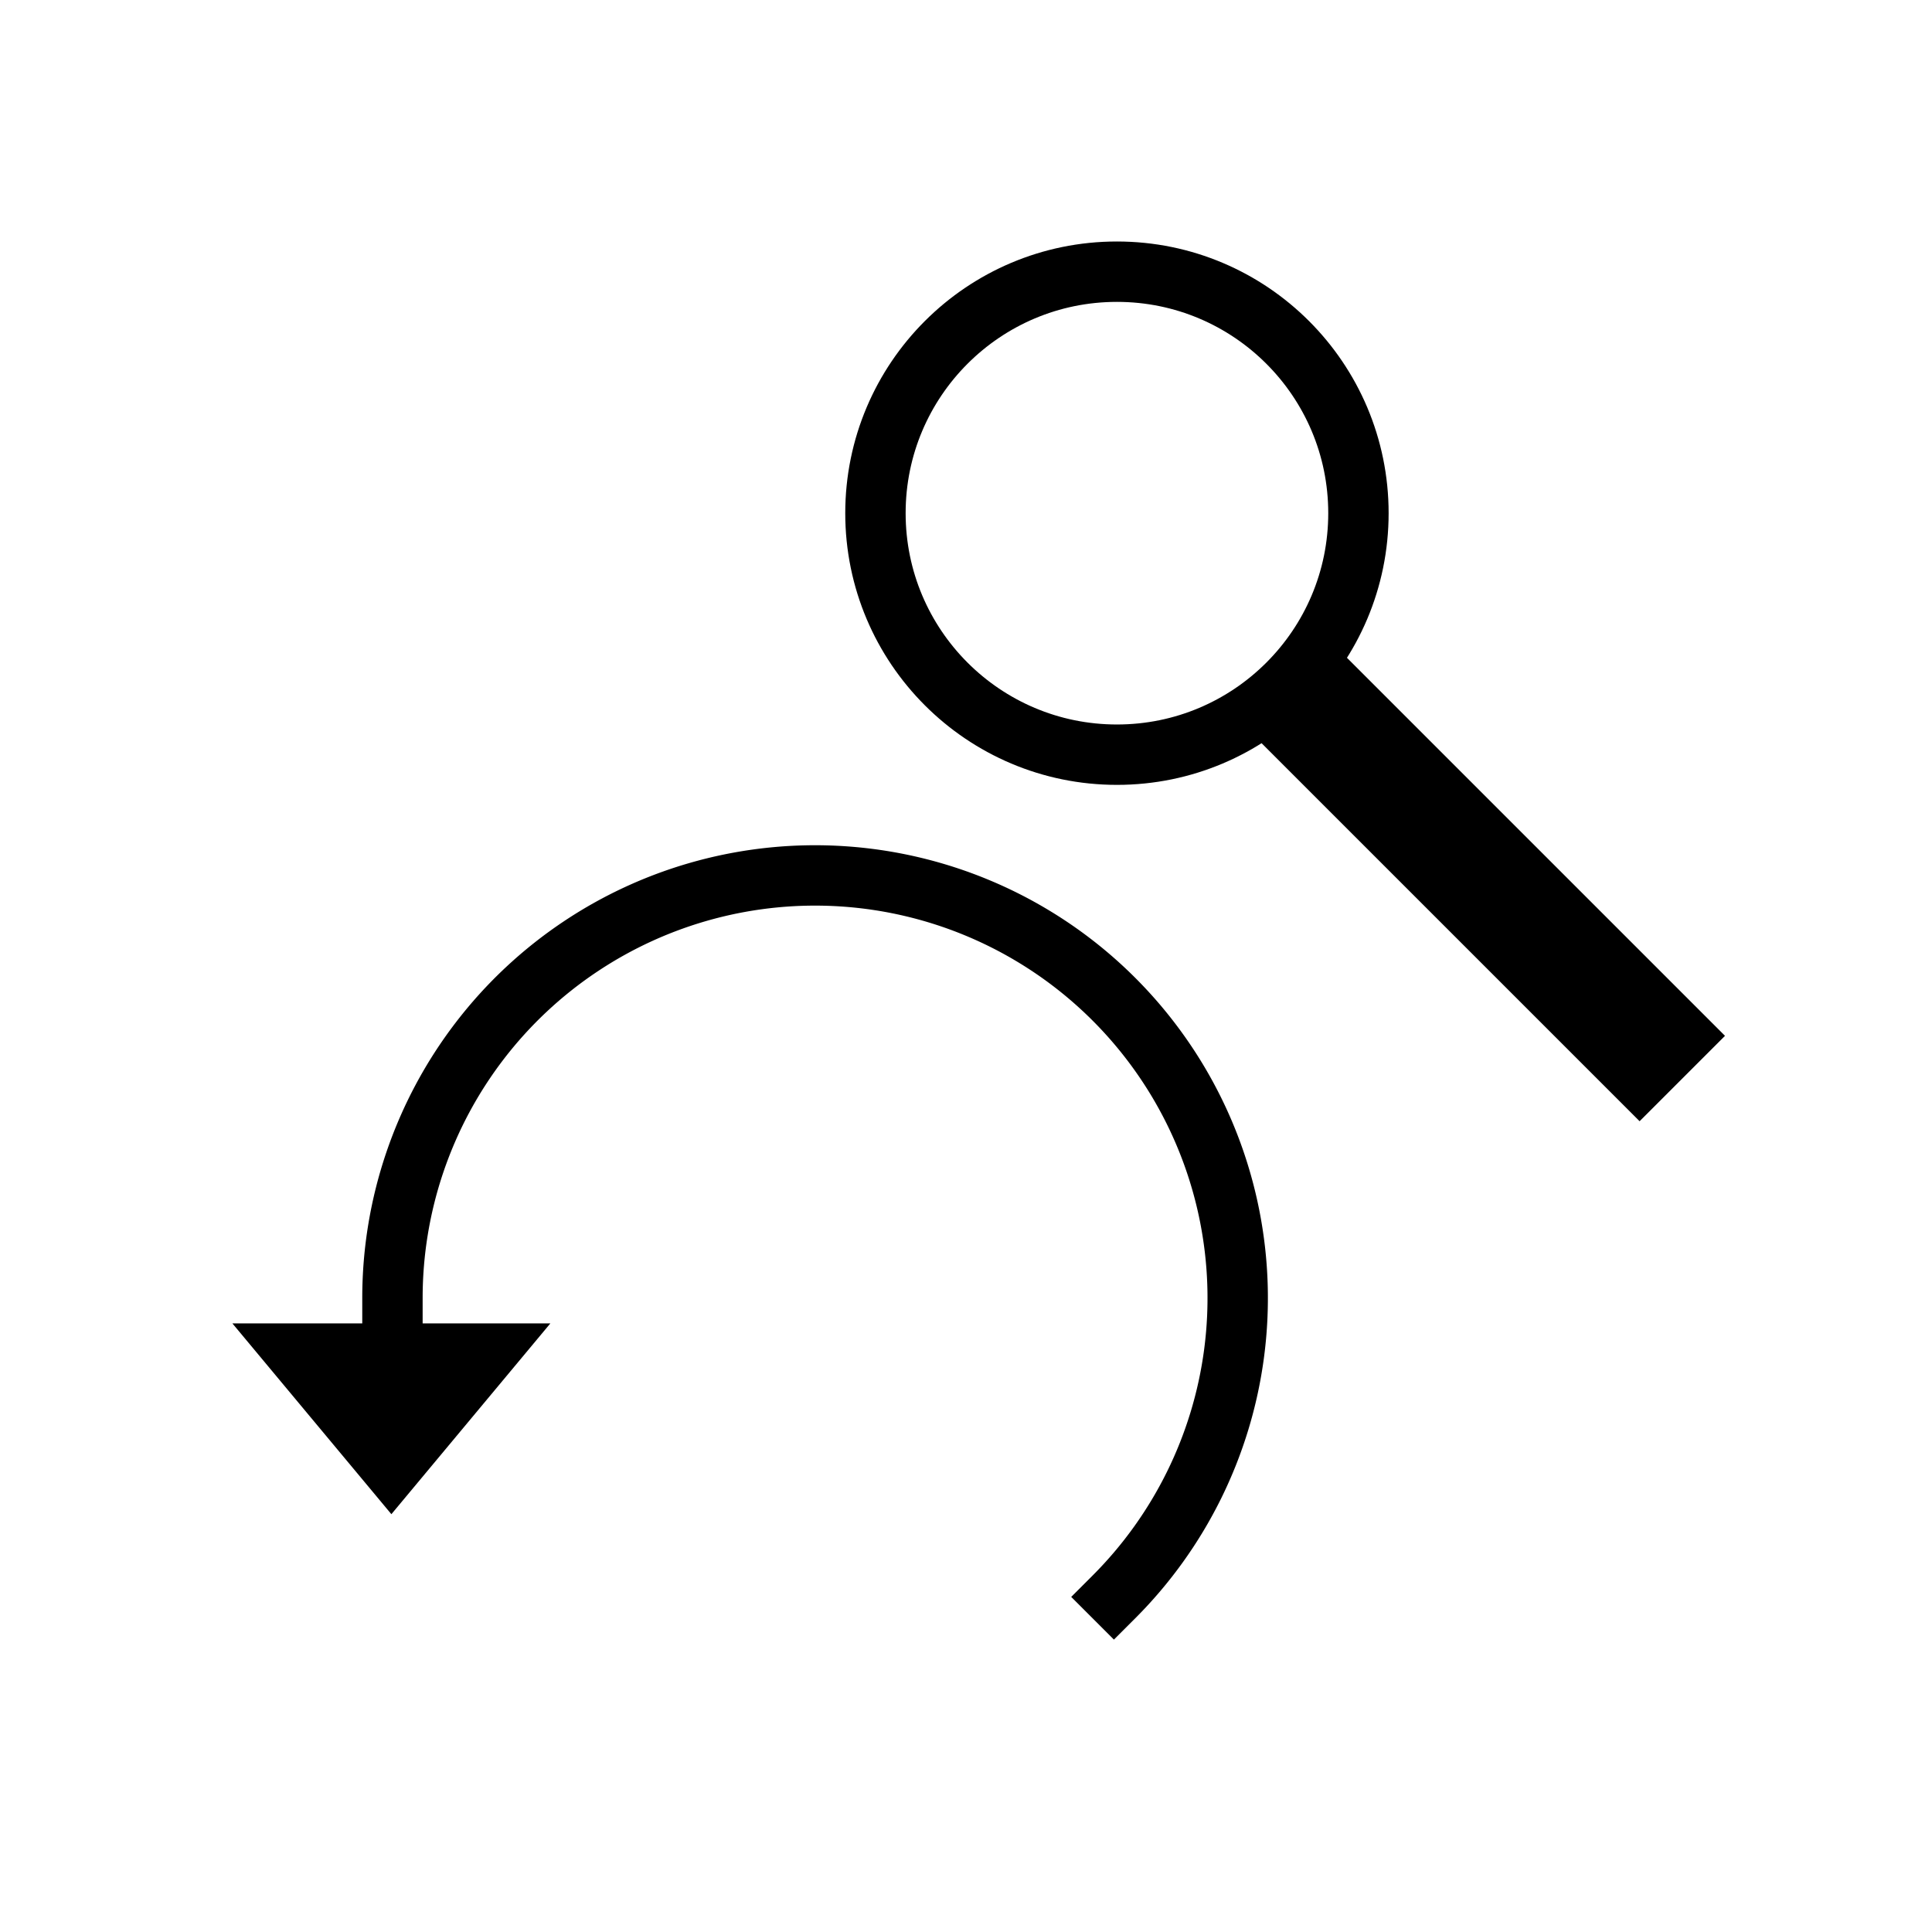 <?xml version="1.0" encoding="UTF-8" standalone="no"?>
<svg
   xmlns:dc="http://purl.org/dc/elements/1.1/"
   xmlns:cc="http://creativecommons.org/ns#"
   xmlns:rdf="http://www.w3.org/1999/02/22-rdf-syntax-ns#"
   xmlns:svg="http://www.w3.org/2000/svg"
   xmlns="http://www.w3.org/2000/svg"
   xmlns:sodipodi="http://sodipodi.sourceforge.net/DTD/sodipodi-0.dtd"
   xmlns:inkscape="http://www.inkscape.org/namespaces/inkscape"
   inkscape:export-ydpi="8.4375"
   inkscape:export-xdpi="8.4375"
   inkscape:export-filename="D:\LC_Recources\icons\zoomprev24.png"
   sodipodi:docname="zoom_previous.svg"
   inkscape:version="0.91 r13725"
   version="1.1"
   id="svg4295"
   viewBox="0 0 72.249 72.249"
   height="256"
   width="256">
  <defs
     id="defs4323" />
  <sodipodi:namedview
     inkscape:snap-object-midpoints="true"
     inkscape:object-nodes="true"
     inkscape:current-layer="svg4295"
     inkscape:window-maximized="1"
     inkscape:window-y="-4"
     inkscape:window-x="-4"
     inkscape:cy="128"
     inkscape:cx="128"
     inkscape:zoom="3.7226562"
     inkscape:snap-grids="true"
     units="px"
     showgrid="true"
     id="namedview4321"
     inkscape:window-height="1176"
     inkscape:window-width="1920"
     inkscape:pageshadow="2"
     inkscape:pageopacity="0"
     guidetolerance="10"
     gridtolerance="10"
     objecttolerance="10"
     borderopacity="1"
     bordercolor="#666666"
     pagecolor="#ffffff"
     inkscape:snap-bbox="false"
     inkscape:snap-bbox-edge-midpoints="true">
    <inkscape:grid
       type="xygrid"
       id="grid4867" />
  </sodipodi:namedview>
  <g
     id="g4173">
    <g
       transform="translate(-15.804,0)"
       id="g4154">
      <path
         style="opacity:1;fill:none;fill-opacity:1;fill-rule:evenodd;stroke:#000000;stroke-width:2.258;stroke-linecap:square;stroke-miterlimit:4;stroke-dasharray:none;stroke-opacity:1"
         id="path4261"
         sodipodi:type="arc"
         sodipodi:cx="-48.541927"
         sodipodi:cy="46.284676"
         sodipodi:rx="15.804678"
         sodipodi:ry="15.804742"
         sodipodi:start="4.712389"
         sodipodi:end="2.3561945"
         sodipodi:open="true"
         d="m -48.542,30.48 a 15.805,15.805 0 0 1 15.266,11.714 15.805,15.805 0 0 1 -7.364,17.778 15.805,15.805 0 0 1 -19.078,-2.512"
         transform="matrix(0,-1,1,0,0,0)" />
      <path
         style="fill:#000000;fill-opacity:1;fill-rule:evenodd;stroke:#000000;stroke-width:0.282px;stroke-linecap:butt;stroke-linejoin:miter;stroke-opacity:1"
         d="m 24.796,49.631 5.644,6.773 5.644,-6.773 z"
         id="path4263"
         inkscape:connector-curvature="0"
         sodipodi:nodetypes="cccc" />
    </g>
    <g
       id="g4168">
      <g
         id="g4210"
         transform="translate(13.547,-5.2930604e-7)">
        <circle
           r="9.031"
           cy="19.191"
           cx="28.222"
           id="path4204"
           style="opacity:1;fill:none;fill-opacity:1;fill-rule:evenodd;stroke:#000000;stroke-width:2.258;stroke-miterlimit:4;stroke-dasharray:none;stroke-opacity:1" />
        <path
           inkscape:connector-curvature="0"
           id="path4206"
           d="m 34.996,25.964 14.368,14.368"
           style="fill:none;fill-rule:evenodd;stroke:#000000;stroke-width:4.516;stroke-linecap:butt;stroke-linejoin:miter;stroke-miterlimit:4;stroke-dasharray:none;stroke-opacity:1" />
      </g>
    </g>
  </g>
</svg>
